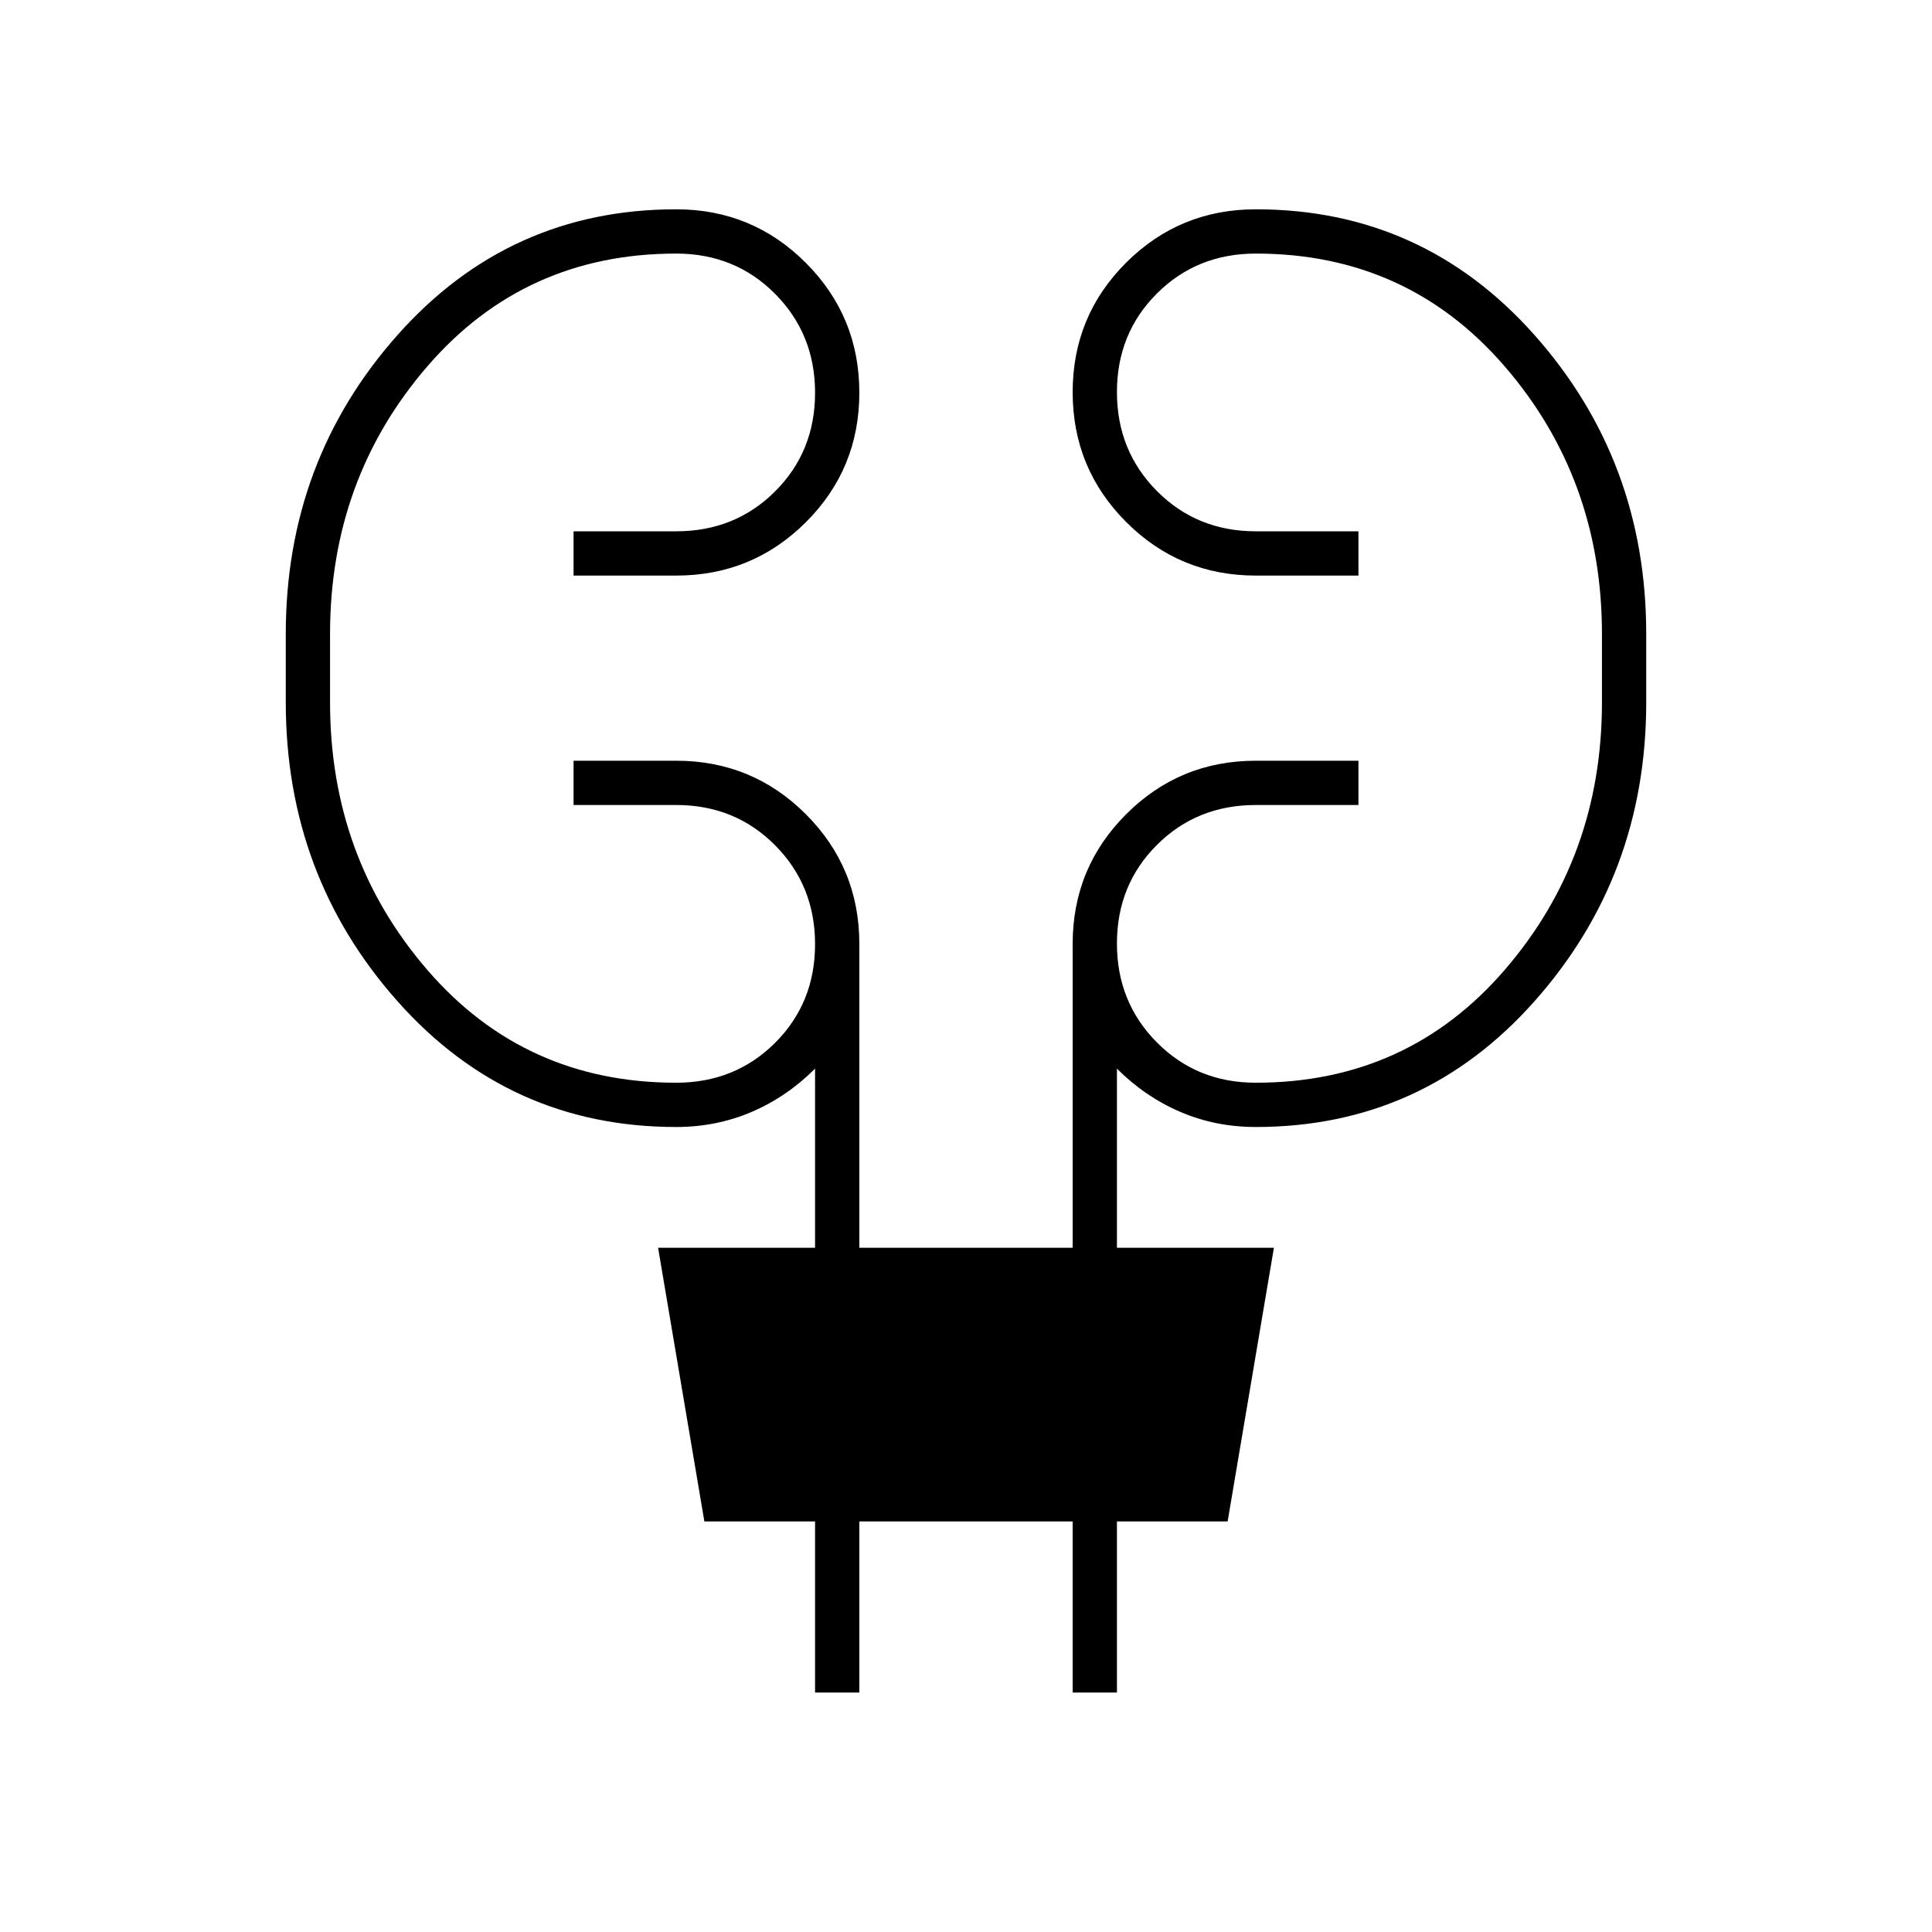 <svg xmlns="http://www.w3.org/2000/svg" height="48" viewBox="0 -960 960 960" width="48"><path d="M405-119v-85h-55l-23-136h78v-89q-14 14-31.5 21.5T336-400q-83 0-138.5-62.5T142-611v-34q0-86 55.5-148.5T336-856q37.83 0 64.42 26.62Q427-802.76 427-764.88q0 37.88-26.58 64.38Q373.83-674 336-674h-51v-22h51q29.25 0 49.13-19.82 19.87-19.83 19.87-49Q405-794 385.13-814q-19.88-20-49.13-20-75.25 0-123.62 56Q164-722 164-645v34q0 77 48.38 133 48.37 56 123.62 56 29.25 0 49.13-19.82 19.87-19.83 19.87-49Q405-520 385.13-540q-19.88-20-49.13-20h-51v-22h51q37.83 0 64.42 26.58Q427-528.83 427-491v151h106v-151q0-37.83 26.58-64.42Q586.17-582 624-582h51v22h-51q-29.25 0-49.12 19.82-19.88 19.83-19.88 49Q555-462 574.88-442q19.87 20 49.12 20 75.25 0 123.63-56Q796-534 796-611v-34q0-77-48.37-133-48.38-56-123.63-56-29.25 0-49.12 19.82-19.88 19.83-19.88 49Q555-736 574.88-716q19.87 20 49.12 20h51v22h-51q-37.83 0-64.42-26.62Q533-727.24 533-765.12q0-37.88 26.58-64.38Q586.17-856 624-856q83 0 138.5 62.5T818-645v34q0 86-55.5 148.5T624-400q-20 0-37.5-7.5T555-429v89h78l-23 136h-55v85h-22v-85H427v85h-22Z"/></svg>